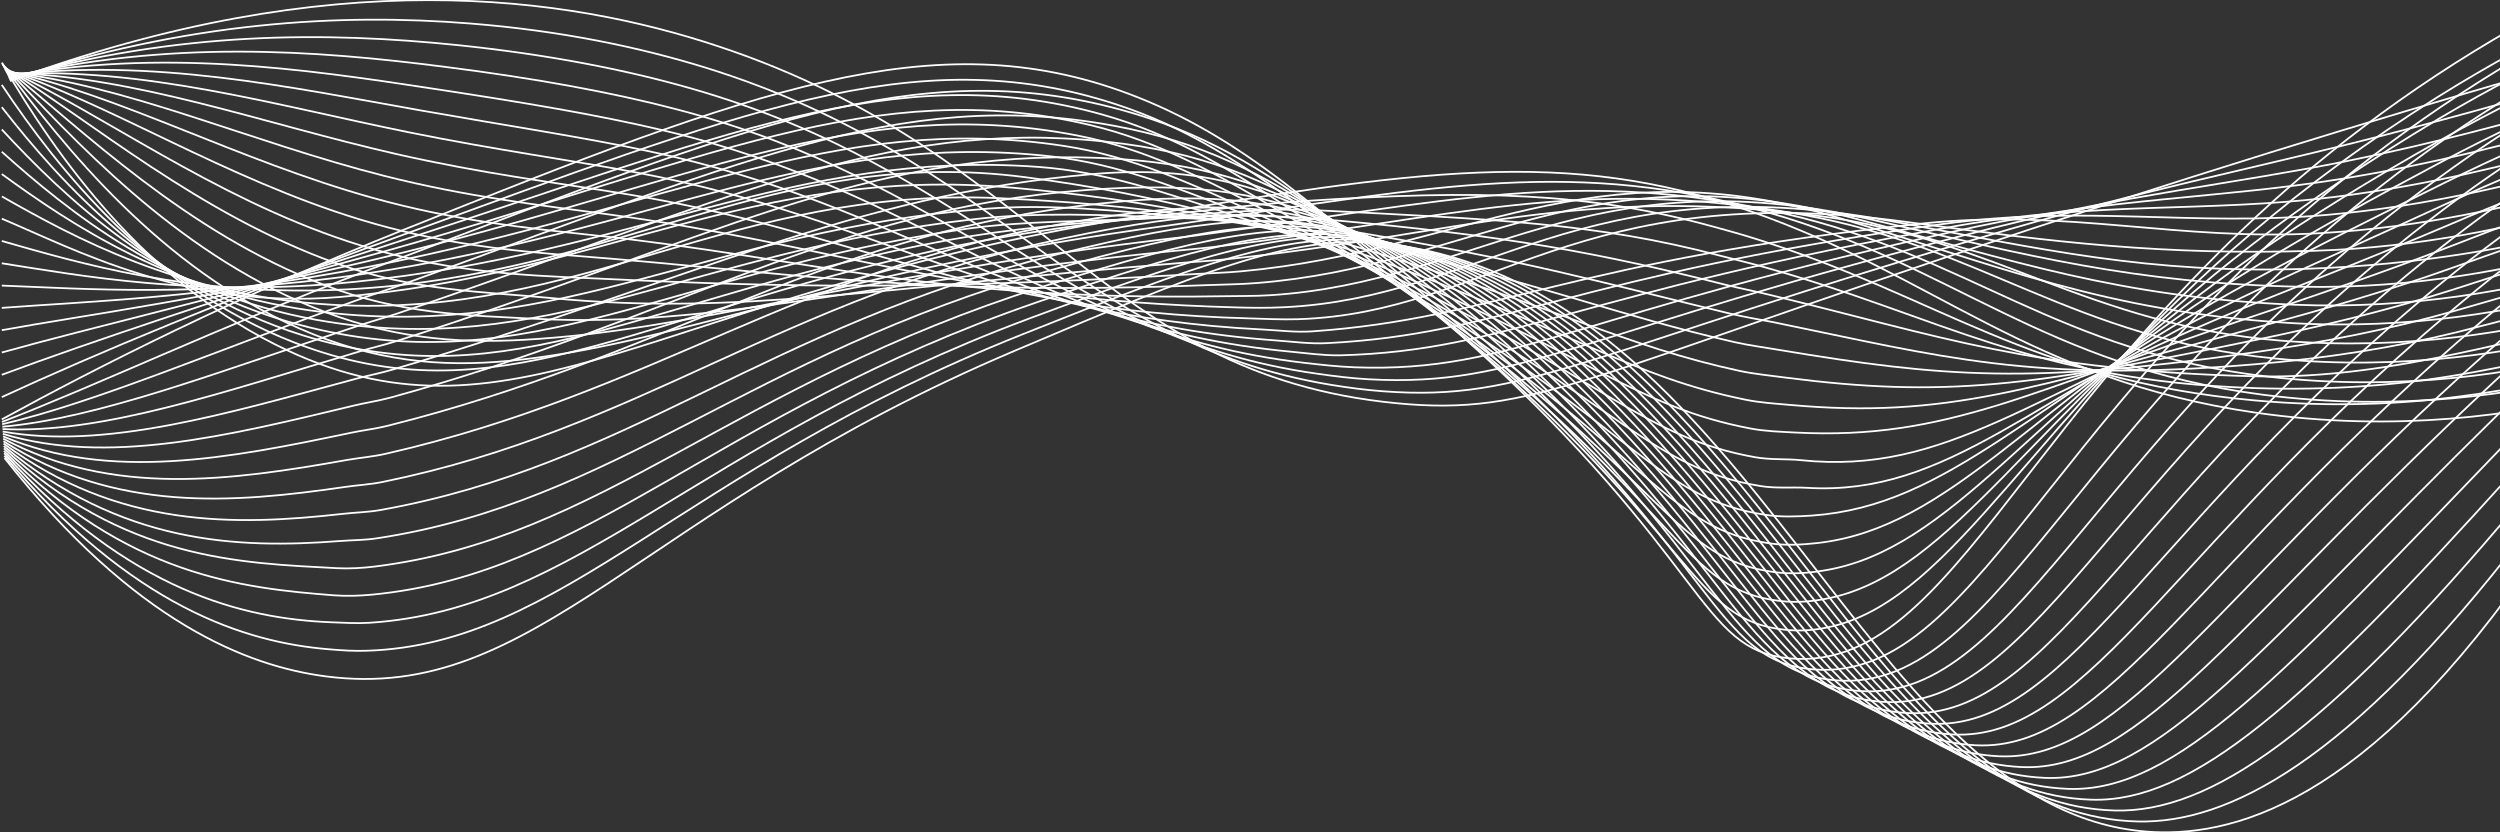 <svg width="1388" height="462" viewBox="0 0 1388 462" fill="none" xmlns="http://www.w3.org/2000/svg">
<rect x="0" y="0" width="1388" height="462" fill="#333333" stroke="none"/>
<path d="M5.6 44.999C184.6 -21.067 314.6 -2.31 399 25.779C579.7 85.84 609.9 207.9 775.5 223.885C851.3 231.185 879.2 209.009 1125.9 127.697C1254.6 85.285 1359.4 54.331 1425.6 35.389" stroke="#ffffff33" stroke-miterlimit="10"/>
<path d="M5.3 44.352C104.2 11.827 189 7.3 260.8 13.028C312.2 17.094 355.6 26.426 391.3 37.422C556 88.427 596 190.252 739.3 213.721C748.4 215.2 757.8 216.493 767.8 217.232C847.9 223.238 877.4 196.442 1116.4 127.05C1187.1 106.537 1249.2 93.694 1306.6 79.371C1354.6 67.359 1395.2 55.717 1426.6 46.847" stroke="#ffffff33" stroke-miterlimit="10"/>
<path d="M5 43.705C99.3 16.909 181.8 17.648 254 25.041C304.7 30.307 347.7 38.808 383.5 49.065C543.1 94.71 586.3 187.202 731.6 207.53C740.7 208.824 750 210.025 759.9 210.58C844.4 215.2 875.8 184.523 1106.7 126.496C1179.1 108.293 1241.1 101.917 1302.9 89.443C1353 79.279 1395.3 67.452 1427.5 58.489" stroke="#ffffff33" stroke-miterlimit="10"/>
<path d="M4.7 43.058C94.4 21.899 174.6 27.812 247.2 37.145C297.2 43.52 339.8 51.282 375.7 60.707C530.1 101.085 576.6 184.153 724 201.432C733 202.448 742.3 203.557 752.1 203.927C841 207.161 874.9 173.25 1097.2 125.849C1171.6 109.956 1233.1 110.048 1299.3 99.422C1351.5 91.014 1395.5 79.094 1428.5 69.947" stroke="#ffffff33" stroke-miterlimit="10"/>
<path d="M4.5 42.412C89.7 26.889 167.5 38.069 240.5 49.249C289.7 56.734 331.9 63.756 368.1 72.349C517.1 107.738 566.9 181.196 716.5 195.241C725.5 196.073 734.8 197.459 744.3 197.274C837.6 194.687 874.4 162.809 1087.6 125.202C1164.1 111.712 1224.9 118.087 1295.7 109.402C1350 102.656 1395.7 90.644 1429.5 81.404" stroke="#ffffff33" stroke-miterlimit="10"/>
<path d="M4.2 41.765C84.8 31.971 160.3 48.325 233.8 61.354C282.3 69.947 324.1 76.23 360.4 83.992C503.9 114.484 557.2 178.24 708.9 189.05C717.9 189.697 727.1 190.991 736.5 190.529C834.2 185.632 874.3 152.922 1078 124.463C1156.7 113.467 1216.8 125.941 1292.1 119.288C1348.5 114.299 1396 102.194 1430.5 92.862" stroke="#ffffff33" stroke-miterlimit="10"/>
<path d="M3.9 41.118C79.9 37.052 153.1 58.489 227 73.458C274.8 83.16 316.1 88.796 352.6 95.634C490.6 121.506 547.4 175.375 701.2 182.952C710.1 183.414 719.3 184.615 728.6 183.968C830.6 176.854 874.3 143.959 1068.3 124.001C1149.4 115.685 1208.6 134.072 1288.3 129.452C1346.8 126.034 1396 114.022 1431.3 104.597" stroke="#ffffff33" stroke-miterlimit="10"/>
<path d="M3.6 40.471C75 42.042 145.9 68.653 220.2 85.562C267.3 96.281 308.1 101.363 344.8 107.276C477.2 128.621 537.5 172.603 693.5 176.761C702.4 177.038 711.5 177.5 720.7 177.223C827.4 173.804 876.1 98.314 1058.7 123.262C1141.5 134.534 1200.4 141.834 1284.7 139.247C1345.2 137.399 1396.2 125.387 1432.3 115.87" stroke="#ffffff33" stroke-miterlimit="10"/>
<path d="M3.3 39.917C70.2 47.124 138.7 78.725 213.4 97.667C259.8 109.402 300.1 113.929 337 118.919C463.7 135.92 527.8 166.228 685.9 170.663C694.8 170.94 703.8 171.032 712.9 170.57C824.1 165.304 878.3 91.106 1049.1 122.615C1133.4 138.138 1192.3 152.275 1281.1 149.226C1343.6 147.101 1396.4 137.029 1433.3 127.42" stroke="#ffffff33" stroke-miterlimit="10"/>
<path d="M3 39.27C65.3 52.206 131.5 88.796 206.6 109.771C252.3 122.522 292.1 126.588 329.2 130.561C450.2 143.405 517.8 167.152 678.2 164.472C687.1 164.287 696 164.472 705 163.918C820.6 156.71 880.3 85.747 1039.4 121.968C1125.3 141.557 1184 157.357 1277.3 159.205C1342 160.499 1396.5 148.672 1434.1 138.877" stroke="#ffffff33" stroke-miterlimit="10"/>
<path d="M2.7 38.623C60.4 57.196 124.4 98.868 199.9 121.876C244.9 135.551 284.1 139.339 321.6 142.204C436.9 151.074 508.2 164.564 670.7 158.281C679.5 157.912 688.4 157.912 697.3 157.172C817.3 147.932 882 81.959 1029.9 121.321C1117.5 144.606 1176 165.119 1273.8 169.184C1340.5 171.956 1396.8 160.222 1435.2 150.427" stroke="#ffffff33" stroke-miterlimit="10"/>
<path d="M2.4 37.976C55.5 62.278 117.2 108.847 193.1 133.98C237.4 148.672 276.1 152.09 313.8 153.846C423.3 158.928 498.4 161.977 663 152.183C671.8 151.628 680.6 151.444 689.4 150.612C813.8 139.154 882.9 79.834 1020.3 120.767C1109.7 147.378 1167.9 172.88 1270.2 179.256C1339 183.506 1397 171.956 1436.2 161.977" stroke="#ffffff33" stroke-miterlimit="10"/>
<path d="M2.2 37.33C50.8 67.267 110.2 118.734 186.4 146.084C230 161.7 268.4 161.885 306.1 165.488C409.4 175.468 488.7 159.482 655.5 145.992C664.3 145.253 673 144.791 681.7 143.867C810.5 130.192 877 102.472 1010.8 120.028C1106.7 132.594 1159.9 180.457 1266.6 189.143C1337.5 194.872 1397.2 183.506 1437.2 173.435" stroke="#ffffff33" stroke-miterlimit="10"/>
<path d="M1.9 36.683C45.9 72.349 103.1 128.713 179.6 158.096C222.5 174.636 260.2 175.098 298.3 177.038C396.3 182.028 478.9 156.988 647.8 139.709C656.5 138.785 665.2 138.138 673.8 137.122C807 121.044 877 97.205 1001.1 119.288C1099.1 136.752 1151.7 188.034 1262.9 199.03C1335.9 206.237 1397.3 194.964 1438.1 184.8" stroke="#ffffff33" stroke-miterlimit="10"/>
<path d="M1.6 36.036C41 77.339 96 138.507 172.8 170.201C215.1 187.664 252.2 190.806 290.5 188.681C383 183.599 469.1 154.585 640.1 133.61C648.8 132.501 657.4 131.67 665.9 130.469C803.4 111.989 876.6 92.4 991.4 118.734C1091.3 141.649 1143.5 195.795 1259.2 209.101C1334.3 217.787 1397.5 206.699 1439 196.442" stroke="#ffffff33" stroke-miterlimit="10"/>
<path d="M1.3 35.389C36.1 82.328 89 148.394 166.1 182.305C207.7 200.6 244.3 204.019 282.9 200.323C369.9 192.1 459.5 152.275 632.7 127.42C641.4 126.218 649.9 125.017 658.3 123.816C800.1 102.749 876 87.78 982.1 118.087C1083.6 147.101 1135.7 203.372 1255.8 219.08C1333 229.152 1397.9 218.341 1440.2 207.9" stroke="#ffffff33" stroke-miterlimit="10"/>
<path d="M1 34.742C31.3 87.41 82 158.189 159.3 194.41C286.8 254.1 366.7 163.64 625 121.321C787.7 94.618 869 81.312 972.3 117.44C1074.7 153.292 1127.4 210.949 1252 229.06C1331.4 240.517 1397.9 229.891 1441 219.45" stroke="#ffffff33" stroke-miterlimit="10"/>
<path d="M1 47.124C32.7 94.71 84.6 159.575 163.4 190.159C275 233.495 350.3 176.299 519.5 138.97C553.2 131.578 590.2 125.849 631.8 121.136C665.5 117.256 695.9 113.467 724.2 111.619C821.4 105.244 881.5 106.63 952 126.034C959.7 128.159 967.5 130.284 975.3 132.779C1075.7 164.287 1127.8 211.226 1251.9 222.314C1293.9 226.103 1332.5 224.532 1366.5 220.004C1395.4 216.216 1420.3 210.764 1439.9 205.775" stroke="#ffffff33" stroke-miterlimit="10"/>
<path d="M1 59.506C34.1 102.01 87.4 160.776 167.6 186.001C284.4 222.684 361.3 163.825 526.7 133.241C560.7 126.958 597.4 123.724 638.8 121.044C671.8 118.919 701.9 115.315 730.3 116.701C830 121.783 885.6 123.724 954.9 141.926C962.7 143.959 970.6 145.807 978.5 148.025C1076.8 175.375 1128.1 211.411 1252 215.477C1293.1 216.863 1331.4 213.906 1365.7 207.992C1394.7 203.003 1419.7 197.089 1439 191.822" stroke="#ffffff33" stroke-miterlimit="10"/>
<path d="M1 71.887C35.5 109.217 90.4 161.885 171.7 181.751C293.8 211.596 372.3 151.536 533.8 127.42C568.1 122.338 604.6 123.077 645.7 120.952C678 119.288 707.8 119.381 736.2 121.876C838.9 130.931 889.6 140.91 957.6 158.004C965.6 160.037 973.6 161.515 981.5 163.456C1077.6 186.648 1128.2 205.867 1251.8 208.916C1292 209.933 1329.9 203.557 1364.6 196.258C1393.7 190.159 1418.7 183.691 1437.8 178.24" stroke="#ffffff33" stroke-miterlimit="10"/>
<path d="M1 84.269C37 116.516 93.5 162.901 175.8 177.593C303.5 200.416 383.5 139.524 540.9 121.691C575.6 117.718 611.6 119.196 652.6 120.952C684.1 122.245 713.7 122.522 742.2 127.142C847.8 144.236 893.6 158.096 960.4 174.082C968.5 176.022 976.6 177.316 984.6 178.886C1078.4 198.106 1128.2 212.705 1251.8 202.264C1291 198.937 1328.7 193.116 1363.7 184.523C1392.9 177.316 1418 170.293 1436.9 164.657" stroke="#ffffff33" stroke-miterlimit="10"/>
<path d="M1 96.65C38.4 123.816 96.7 163.64 179.9 173.342C313.3 188.866 394.7 127.604 548 115.87C583 113.19 618.6 116.794 659.5 120.767C690.3 123.724 719.6 125.572 748.1 132.224C856.6 157.45 897.6 175.098 963.1 189.974C971.3 191.822 979.5 192.839 987.5 194.225C1079 209.563 1127.9 213.444 1251.6 195.611C1289.8 190.067 1327.2 182.767 1362.5 172.696C1391.8 164.38 1417 156.803 1435.6 150.982" stroke="#ffffff33" stroke-miterlimit="10"/>
<path d="M1 109.032C39.8 131.116 99.9 164.287 184.1 169.184C323.3 177.223 406.2 103.211 555.2 110.048C590.6 111.712 625.7 114.391 666.5 120.674C696.5 125.294 725.6 128.713 754.2 137.306C865.6 170.848 901.8 192.1 966 205.96C974.3 207.715 982.6 208.454 990.7 209.563C1079.8 221.113 1127.9 214.368 1251.7 188.866C1288.9 181.196 1326 172.234 1361.7 160.868C1391.1 151.444 1416.4 143.312 1434.7 137.214" stroke="#ffffff33" stroke-miterlimit="10"/>
<path d="M1 121.414C41.2 138.323 103.5 171.956 188.2 164.934C332.7 153.014 418.3 91.384 562.3 104.227C598 107.461 632.7 111.896 673.4 120.49C702.6 126.68 731.5 131.855 760.2 142.388C874.4 184.523 905.9 209.009 968.8 221.852C977.3 223.608 985.6 224.07 993.8 224.809C1080.4 232.663 1127.8 215.477 1251.7 182.12C1288 172.326 1324.8 161.792 1360.8 148.949C1390.3 138.415 1415.7 129.73 1433.7 123.446" stroke="#ffffff33" stroke-miterlimit="10"/>
<path d="M1 133.795C42.6 145.622 106.4 165.026 192.3 160.684C343.2 153.107 430.3 80.203 569.4 98.406C605.3 103.118 639.7 109.402 680.3 120.397C708.7 128.066 737.4 135.089 766.1 147.563C883.1 198.29 909.9 226.01 971.5 237.838C980.1 239.501 988.5 239.686 996.8 240.148C1080.9 244.49 1127.6 216.863 1251.6 175.375C1286.9 163.548 1323.4 151.259 1359.8 137.029C1389.4 125.387 1414.8 116.147 1432.7 109.679" stroke="#ffffff33" stroke-miterlimit="10"/>
<path d="M1 146.177C44.1 152.922 109.7 165.304 196.5 156.526C353.1 140.725 440.6 82.698 576.6 92.677C613.3 95.357 646.9 106.907 687.2 120.305C714.9 129.545 743.3 138.323 772.1 152.737C891.7 212.243 914 243.012 974.3 253.823C983 255.394 991.6 254.654 999.8 255.486C1080.9 263.894 1127.5 218.434 1251.4 168.722C1285.7 154.955 1322 140.91 1358.6 125.294C1388.3 112.543 1413.8 102.749 1431.4 96.096" stroke="#ffffff33" stroke-miterlimit="10"/>
<path d="M1 158.558C45.5 160.222 112.9 165.396 200.6 152.275C362.9 128.066 452 72.072 583.7 86.856C620.8 91.014 653.9 104.32 694.1 120.212C721 130.838 749.1 141.649 778.1 157.819C900.2 226.195 918.1 259.921 977.1 269.808C986 271.286 994.5 270.362 1002.9 270.824C1081.8 275.629 1127.7 220.097 1251.4 161.977C1284.8 146.269 1320.8 130.469 1357.7 113.375C1387.6 99.607 1413.1 89.166 1430.4 82.236" stroke="#ffffff33" stroke-miterlimit="10"/>
<path d="M1 170.94C46.9 167.429 116 165.396 204.7 148.117C372.6 115.315 463.3 61.631 590.8 81.035C628.2 86.764 661 101.64 701 120.12C727.2 132.224 754.9 144.976 784 162.994C908.6 240.332 922.1 276.83 979.8 285.793C988.8 287.179 997.4 286.81 1005.9 286.255C1082.5 280.896 1127.9 222.13 1251.3 155.417C1283.9 137.861 1319.4 120.212 1356.7 101.732C1386.7 86.856 1412.3 75.86 1429.3 68.746" stroke="#ffffff33" stroke-miterlimit="10"/>
<path d="M1 183.322C48.3 174.728 119.1 165.396 208.9 143.867C382.2 102.379 474.7 51.282 598 75.213C635.8 82.513 668.3 98.868 708 119.935C733.5 133.425 760.8 148.117 790.1 168.076C917 254.377 926.3 293.647 982.6 301.686C991.7 302.98 1000.4 302.425 1009 301.501C1083.1 293.093 1128.3 224.07 1251.3 148.579C1283 129.083 1318.2 109.679 1355.8 89.72C1385.9 73.735 1411.5 62.185 1428.3 54.886" stroke="#ffffff33" stroke-miterlimit="10"/>
<path d="M1 195.703C49.8 182.028 122.1 165.304 213 139.709C391.7 89.351 485.8 41.21 605.1 69.392C643.2 78.448 675.5 96.189 714.9 119.843C739.7 134.719 766.6 151.444 796.1 173.158C925.2 268.514 930.4 310.556 985.4 317.671C994.7 318.872 1003.5 318.226 1012.1 316.84C1083.8 305.567 1129 226.195 1251.3 141.926C1282.2 120.582 1317 99.238 1354.8 77.893C1385 60.892 1410.7 48.695 1427.3 41.21" stroke="#ffffff33" stroke-miterlimit="10"/>
<path d="M1 208.085C51.2 189.328 125 165.211 217.1 135.458C401 76.138 496.9 31.231 612.2 63.664C650.6 74.475 682.7 93.509 721.8 119.75C746 136.013 772.3 154.77 802 178.332C933.3 282.652 934.5 327.373 988.2 333.656C997.6 334.765 1006.5 333.934 1015.1 332.178C1084.5 318.041 1129.8 228.32 1251.2 135.181C1281.4 111.989 1315.7 88.889 1353.8 66.066C1384.2 48.048 1409.9 35.205 1426.2 27.443" stroke="#ffffff33" stroke-miterlimit="10"/>
<path d="M1 220.466C52.6 196.627 127.9 165.026 221.2 131.3C410.2 62.832 507.7 21.344 619.4 57.842C658 70.409 690.1 90.644 728.7 119.658C752.3 137.306 778.1 158.096 808 183.506C941.4 296.881 938.6 344.19 991 349.642C1000.5 350.658 1009.5 349.734 1018.2 347.516C1085.4 330.7 1130.8 230.538 1251.1 128.528C1280.6 103.488 1314.3 78.54 1352.8 54.239C1383.3 35.112 1409.1 21.714 1425.1 13.768" stroke="#ffffff33" stroke-miterlimit="10"/>
<path d="M1 232.848C54 203.834 130.7 164.934 225.4 127.05C419.3 49.526 518.4 11.642 626.5 52.021C688.6 75.306 733.7 116.054 814 188.588C949.4 311.018 942.7 360.914 993.8 365.534C1092.9 374.59 1131.4 188.126 1351.9 42.319C1382.5 22.084 1408.4 8.131 1424.1 0" stroke="#ffffff33" stroke-miterlimit="10"/>
<path d="M1.1 234.234C51.8 214.737 120.6 182.213 203.7 150.242C210.3 147.655 217.1 145.253 223.9 142.666C412.6 70.963 508.5 29.753 622.5 60.984C666.3 72.996 700 92.585 741.2 123.631C765 141.557 790.6 163.178 819.8 189.42C953.5 310.094 951.2 366.92 1006.7 371.633C1102.6 379.764 1142.6 203.465 1355.2 59.321C1384.3 39.547 1409.1 25.779 1424.4 17.371" stroke="#ffffff33" stroke-miterlimit="10"/>
<path d="M1.2 235.528C53.3 223.423 121.5 194.04 202.2 165.211C208.9 162.809 215.7 160.684 222.5 158.281C405.8 92.308 498.9 47.586 618.6 69.854C666.2 78.725 700.7 95.634 742.9 124.37C768.6 141.834 795.8 163.363 825.6 190.252C957.5 309.263 959.6 372.926 1019.5 377.731C1112.1 385.123 1153.7 218.803 1358.5 76.322C1386.1 57.103 1409.9 43.52 1424.7 34.835" stroke="#ffffff33" stroke-miterlimit="10"/>
<path d="M1.3 236.914C54.8 232.294 122.4 205.96 200.7 180.272C207.4 178.055 214.3 176.207 221.1 173.897C399 113.56 489.6 65.142 614.7 78.725C666.2 84.361 701.5 98.591 744.6 125.11C772.3 142.111 801 163.548 831.5 190.991C961.7 308.339 968.2 378.932 1032.4 383.645C1121.7 390.298 1164.9 234.049 1361.8 93.139C1388 74.382 1410.6 60.984 1424.9 52.021" stroke="#ffffff33" stroke-miterlimit="10"/>
<path d="M1.4 238.207C56.4 240.979 123.4 217.879 199.2 195.241C205.9 193.208 212.9 191.638 219.7 189.512C392 134.719 480.4 82.329 610.7 87.688C666.1 89.998 702.3 101.455 746.2 125.849C775.9 142.388 806.1 163.733 837.2 191.73C965.7 307.415 976.5 384.846 1045.1 389.651C1131.1 395.657 1175.9 249.48 1365 110.048C1389.7 91.846 1411.3 78.632 1425.1 69.3" stroke="#ffffff33" stroke-miterlimit="10"/>
<path d="M1.5 239.593C57.9 249.757 124.5 230.076 197.6 210.302C204.4 208.454 211.4 207.161 218.2 205.128C385 155.694 471.9 108.293 606.8 96.65C666 91.568 703.4 104.32 748 126.68C779.8 142.666 811.4 164.01 843.2 192.654C969.9 306.676 985.2 391.037 1058.2 395.842C1140.9 401.293 1187.3 265.003 1368.5 127.142C1391.7 109.494 1412.2 96.373 1425.6 86.856" stroke="#ffffff33" stroke-miterlimit="10"/>
<path d="M1.6 240.887C59.5 258.443 125.7 242.181 196.1 225.271C202.9 223.608 210 222.592 216.8 220.744C377.9 176.577 462.2 115.962 602.9 105.521C666.3 100.809 704.5 106.999 749.7 127.42C783.6 142.758 816.5 164.195 849.1 193.393C974.1 305.659 993.7 397.043 1071.1 401.755C1150.5 406.653 1198.6 280.434 1371.9 143.959C1393.7 126.865 1413.1 113.929 1425.9 104.043" stroke="#ffffff33" stroke-miterlimit="10"/>
<path d="M1.7 242.273C61 267.313 126.9 254.562 194.6 240.332C201.5 238.854 208.5 238.115 215.4 236.359C370.8 197.274 453.1 132.502 599 114.391C666.4 106.075 705.6 109.494 751.4 128.159C787.5 142.85 821.7 164.38 854.9 194.132C978.2 304.735 1002.2 403.049 1083.9 407.761C1160 412.104 1209.8 295.957 1375.1 160.868C1395.4 144.236 1413.7 131.485 1426.1 121.321" stroke="#ffffff33" stroke-miterlimit="10"/>
<path d="M1.8 243.566C62.6 275.999 128.1 266.851 193.1 255.301C200.1 254.1 207.1 253.546 214 251.975C363.5 217.879 443.8 148.856 595 123.354C666.3 111.342 706.7 112.081 753 128.898C791.3 142.85 826.8 164.564 860.7 194.872C982.2 303.811 1010.6 409.147 1096.8 413.767C1169.5 417.648 1221.2 311.573 1378.5 177.778C1397.4 161.792 1414.6 149.134 1426.5 138.692" stroke="#ffffff33" stroke-miterlimit="10"/>
<path d="M1.9 244.953C64.1 284.777 129.4 279.418 191.5 270.363C198.5 269.346 205.6 268.977 212.4 267.591C356.2 238.3 434.4 165.119 591 132.225C666.2 116.424 707.8 114.484 754.6 129.637C795.2 142.758 831.9 164.842 866.5 195.703C986.3 302.887 1019 415.338 1109.6 419.866C1179 423.284 1232.5 327.373 1381.7 194.779C1399.1 179.349 1415.2 166.782 1426.6 156.064" stroke="#ffffff33" stroke-miterlimit="10"/>
<path d="M2 246.246C65.6 293.462 130.6 291.984 190 285.331C197.1 284.5 204.2 284.407 211 283.206C349 258.628 425.1 181.381 587.1 141.187C666.2 121.598 709 116.886 756.3 130.469C799.1 142.758 837.1 165.119 872.3 196.535C990.4 302.056 1027.5 421.529 1122.4 425.872C1188.5 428.921 1243.8 343.081 1385 211.688C1401 196.812 1416 184.43 1426.9 173.342" stroke="#ffffff33" stroke-miterlimit="10"/>
<path d="M2.1 247.632C67.1 302.24 131.9 304.735 188.5 300.392C195.6 299.838 202.7 299.93 209.6 298.822C341.6 278.678 415.7 197.459 583.2 150.058C666.1 126.68 710.2 119.288 758 131.208C803.1 142.481 842.2 165.304 878.2 197.274C994.5 301.132 1036 427.72 1135.4 431.878C1198.2 434.465 1255.5 358.974 1388.4 228.598C1403 214.276 1416.8 201.986 1427.3 190.714" stroke="#ffffff33" stroke-miterlimit="10"/>
<path d="M2.2 248.926C68.7 311.018 133.3 312.589 187 315.454C194.2 315.823 201.3 315.361 208.2 314.53C334.3 298.822 406.2 213.629 579.3 159.02C666 131.67 711.5 121.506 759.7 132.04C807 142.296 847.4 165.488 884 198.106C998.6 300.3 1044.4 434.095 1148.2 437.976C1207.7 440.194 1267.1 375.052 1391.7 245.599C1404.9 231.924 1417.6 219.727 1427.5 208.085" stroke="#ffffff33" stroke-miterlimit="10"/>
<path d="M2.2 250.312C70.2 319.796 134.6 326.542 185.3 330.515C192.6 331.069 199.7 330.792 206.6 330.145C326.8 318.595 396.5 229.706 575.2 167.983C665.7 136.752 712.5 123.724 761.2 132.779C810.8 142.019 852.4 165.766 889.7 198.937C1002.6 299.376 1052.8 440.471 1161 443.982C1217.1 445.83 1278.9 391.222 1394.9 262.508C1406.7 249.48 1418.2 237.283 1427.7 225.364" stroke="#ffffff33" stroke-miterlimit="10"/>
<path d="M2.3 251.605C71.7 328.482 135.6 343.543 183.8 345.484C191.1 345.761 198.3 346.223 205.2 345.761C319.6 338.276 387 245.692 571.4 176.854C665.6 141.742 713.8 125.849 763 133.518C814.8 141.557 857.7 165.95 895.7 199.676C1006.8 298.452 1061.4 446.846 1174 449.988C1226.8 451.466 1291.2 407.484 1398.4 279.418C1408.8 266.944 1419.2 254.932 1428.2 242.735" stroke="#ffffff33" stroke-miterlimit="10"/>
<path d="M2.4 252.991C73.3 337.353 136.8 356.664 182.3 360.453C189.7 361.099 196.8 361.561 203.8 361.284C312.3 357.68 377.2 261.584 567.4 185.724C665.3 146.639 714.8 127.974 764.7 134.257C818.8 141.095 862.9 166.135 901.6 200.508C1011 297.62 1069.9 453.407 1186.9 456.086C1236.4 457.195 1303.6 424.024 1401.7 296.419C1410.8 284.592 1419.9 272.58 1428.4 260.106" stroke="#ffffff33" stroke-miterlimit="10"/>
<path d="M2.5 254.285C74.8 346.038 137.9 369.877 180.8 375.513C297.3 390.759 354.2 283.298 563.5 194.687C665.1 151.628 715.9 130.099 766.4 135.089C976.5 155.694 1034 459.228 1199.8 462.092C1250 462.924 1329.1 436.497 1428.8 277.385" stroke="#ffffff33" stroke-miterlimit="10"/>
</svg>
